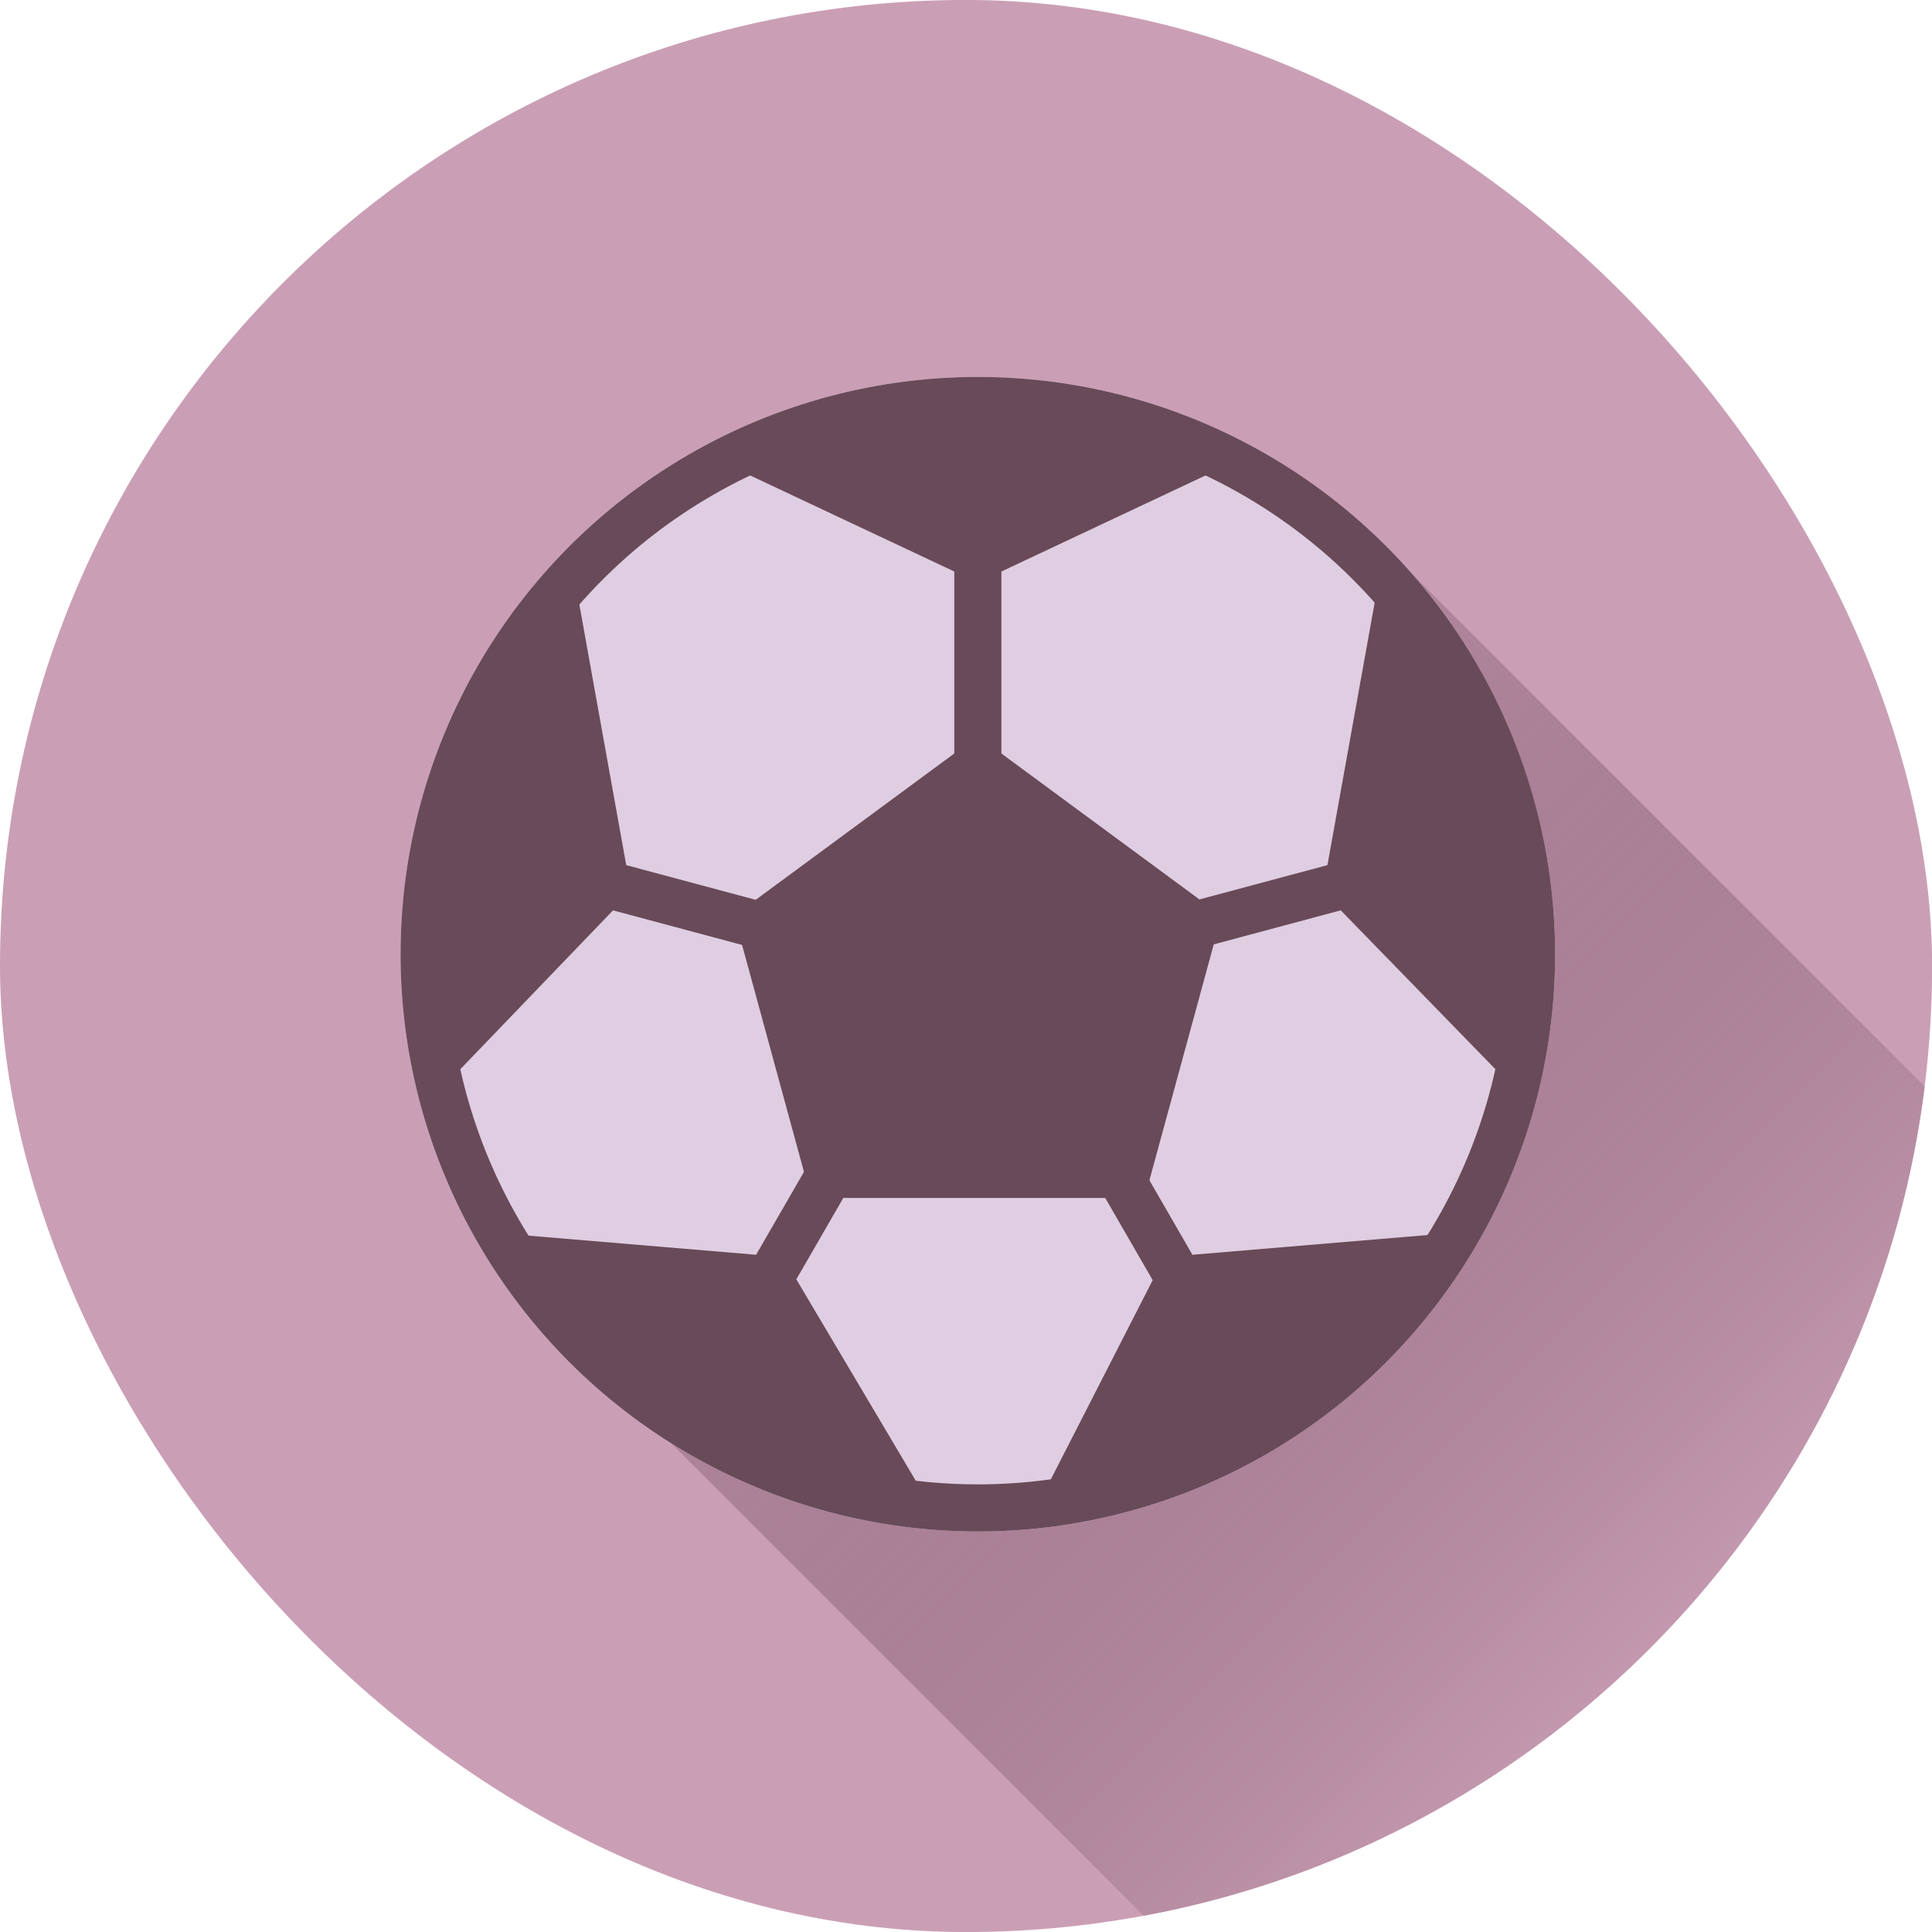 <svg width="80" height="80" viewBox="0 0 80 80" fill="none" xmlns="http://www.w3.org/2000/svg">
<g clip-path="url(#clip0_2041_2103)">
<rect y="-0.002" width="80.004" height="80.004" rx="40.002" fill="#CA9FB5"/>
<path d="M58.072 23.361L87.395 52.684L55.425 87.394L27.806 59.775L58.072 23.361Z" fill="url(#paint0_linear_2041_2103)"/>
<circle cx="40.49" cy="39.512" r="23.904" fill="#DFCEE1"/>
<circle cx="40.49" cy="39.512" r="22.928" stroke="#694A59" stroke-width="1.951"/>
<path d="M40.49 31.694L49.465 38.307L46.65 48.629L34.33 48.629L31.515 38.307L40.49 31.694Z" fill="#694A59" stroke="#694A59" stroke-width="1.951"/>
<path d="M31.459 18.796L40.49 23.046L49.521 18.796C49.521 18.796 44.209 16.671 39.959 16.671C35.709 16.671 31.459 18.796 31.459 18.796Z" fill="#694A59"/>
<path d="M40.49 31.545V23.046M40.49 23.046L31.459 18.796C31.459 18.796 35.709 16.671 39.959 16.671C44.209 16.671 49.521 18.796 49.521 18.796L40.49 23.046Z" stroke="#694A59" stroke-width="1.951"/>
<path d="M58.786 52.146L48.84 52.981L44.591 61.291C44.591 61.291 48.807 60.361 52.488 58.236C56.168 56.111 58.786 52.146 58.786 52.146Z" fill="#694A59"/>
<path d="M44.591 45.62L48.84 52.981M48.84 52.981L58.786 52.146C58.786 52.146 56.168 56.111 52.488 58.236C48.807 60.361 44.591 61.291 44.591 61.291L48.84 52.981Z" stroke="#694A59" stroke-width="1.951"/>
<path d="M21.898 52.146L31.844 52.981L36.772 61.291C36.772 61.291 31.877 60.361 28.196 58.236C24.516 56.111 21.898 52.146 21.898 52.146Z" fill="#694A59"/>
<path d="M36.094 45.62L31.844 52.981M31.844 52.981L21.898 52.146C21.898 52.146 24.516 56.111 28.196 58.236C31.877 60.361 36.772 61.291 36.772 61.291L31.844 52.981Z" stroke="#694A59" stroke-width="1.951"/>
<path d="M57.584 26.782L55.817 36.605L62.268 43.231C62.268 43.231 62.937 38.547 61.837 34.442C60.737 30.337 57.584 26.782 57.584 26.782Z" fill="#694A59"/>
<path d="M47.607 38.805L55.817 36.605M55.817 36.605L57.584 26.782C57.584 26.782 60.737 30.337 61.837 34.442C62.937 38.547 62.268 43.231 62.268 43.231L55.817 36.605Z" stroke="#694A59" stroke-width="1.951"/>
<path d="M23.313 26.782L25.08 36.605L18.71 43.231C18.71 43.231 17.96 38.547 19.06 34.442C20.16 30.337 23.313 26.782 23.313 26.782Z" fill="#694A59"/>
<path d="M33.29 38.805L25.08 36.605M25.08 36.605L23.313 26.782C23.313 26.782 20.16 30.337 19.06 34.442C17.96 38.547 18.71 43.231 18.71 43.231L25.08 36.605Z" stroke="#694A59" stroke-width="1.951"/>
</g>
<defs>
<linearGradient id="paint0_linear_2041_2103" x1="12.785" y1="63.913" x2="44.943" y2="96.071" gradientUnits="userSpaceOnUse">
<stop stop-color="#633C50" stop-opacity="0.2"/>
<stop offset="1" stop-color="#CA9FB5"/>
</linearGradient>
<clipPath id="clip0_2041_2103">
<rect y="-0.002" width="80.004" height="80.004" rx="40.002" fill="white"/>
</clipPath>
</defs>
</svg>
